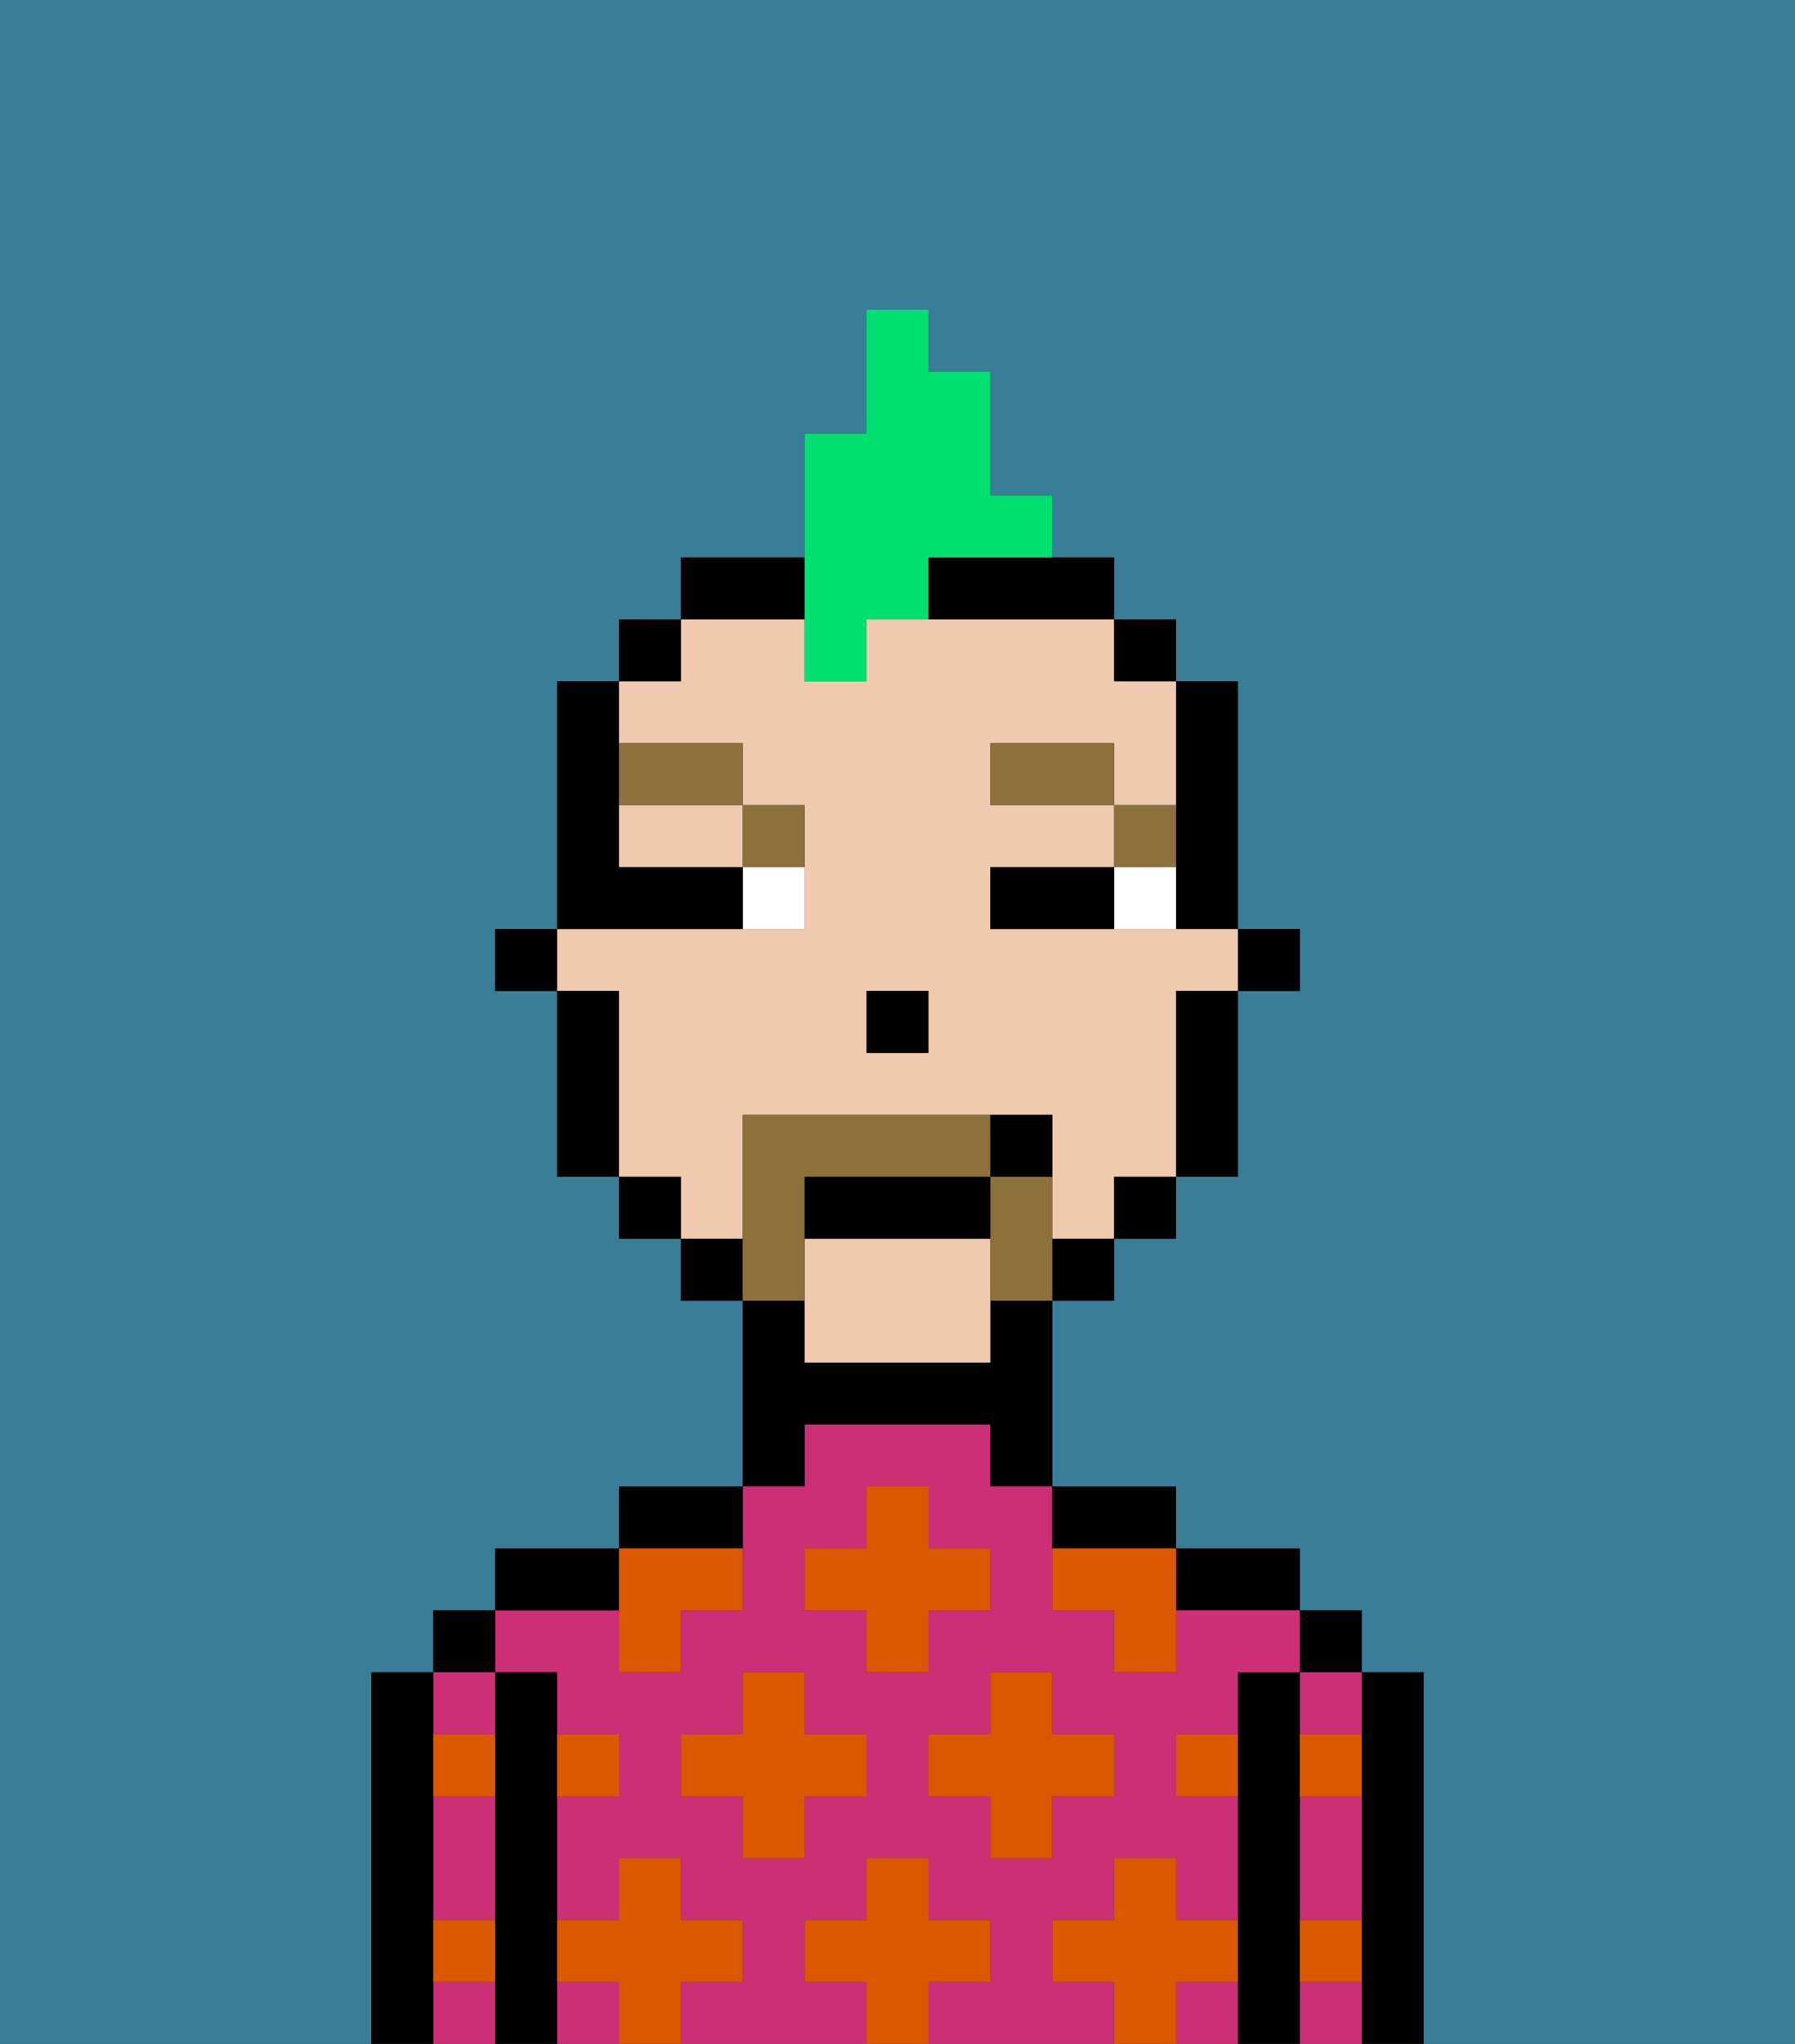<svg xmlns="http://www.w3.org/2000/svg" viewBox="0 0 29 33"><rect x="0" y="0" width="29" height="33" fill="#333333" stroke="none"/><defs><style>polygon,rect,path{shape-rendering:crispedges;}.ja197-1{fill:#397d98;}.ja197-2{fill:#000000;}.ja197-3{fill:#cc2f76;}.ja197-4{fill:#db5800;}.ja197-5{fill:#efcaaf;}.ja197-6{fill:#ffffff;}.ja197-7{fill:#8e703c;}.ja197-8{fill:#8e703c;}.ja197-9{fill:#00e070;}</style></defs><path class="ja197-1" d="M0,33H6V27H7V26H8V25h2V24h2V21H11V20H10V19H9V16H8V15H9V11h1V10h1V9h2V7h1V5h1V6h1V8h1V9h1v1h1v1h1v4h1v1H20v3H19v1H18v1H17v3h2v1h2v1h1v1h1v6h6V0H0Z"/><path class="ja197-2" d="M23,27H22v6h1V27Z"/><rect class="ja197-2" x="21" y="26" width="1" height="1"/><path class="ja197-3" d="M21,28h1V27H21Z"/><path class="ja197-3" d="M21,32v1h1V32Z"/><path class="ja197-3" d="M21,30v1h1V29H21Z"/><path class="ja197-2" d="M21,31V27H20v6h1V31Z"/><path class="ja197-2" d="M20,26h1V25H19v1Z"/><path class="ja197-3" d="M19,32v1h1V32Z"/><path class="ja197-3" d="M17,32V31h1V30h1v1h1V29H19V28h1V27h1V26H19v1H18V26H17V24H16V23H13v1H12v2H11v1H10V26H8v1H9v1h1v1H9v2h1V30h1v1h1v1H11v1h3V32H13V31h1V30h1v1h1v1H15v1h3V32Zm-3-3H13v1H12V29H11V28h1V27h1v1h1Zm0-2V26H13V25h1V24h1v1h1v1H15v1Zm1,2V28h1V27h1v1h1v1H17v1H16V29Z"/><rect class="ja197-3" x="9" y="32" width="1" height="1"/><path class="ja197-2" d="M18,25h1V24H17v1Z"/><path class="ja197-2" d="M13,23h3v1h1V21H16v1H13V21H12v3h1Z"/><path class="ja197-2" d="M12,24H10v1h2Z"/><path class="ja197-2" d="M10,25H8v1h2Z"/><path class="ja197-2" d="M9,31V27H8v6H9V31Z"/><rect class="ja197-2" x="7" y="26" width="1" height="1"/><path class="ja197-3" d="M7,30v1H8V29H7Z"/><path class="ja197-3" d="M7,32v1H8V32Z"/><path class="ja197-3" d="M8,28V27H7v1Z"/><path class="ja197-2" d="M7,31V27H6v6H7V31Z"/><path class="ja197-4" d="M12,32V31H11V30H10v1H9v1h1v1h1V32Z"/><polygon class="ja197-4" points="13 27 12 27 12 28 11 28 11 29 12 29 12 30 13 30 13 29 14 29 14 28 13 28 13 27"/><path class="ja197-4" d="M10,27h1V26h1V25H10v2Z"/><polygon class="ja197-4" points="15 26 16 26 16 25 15 25 15 24 14 24 14 25 13 25 13 26 14 26 14 27 15 27 15 26"/><polygon class="ja197-4" points="17 30 17 29 18 29 18 28 17 28 17 27 16 27 16 28 15 28 15 29 16 29 16 30 17 30"/><path class="ja197-4" d="M17,25v1h1v1h1V25H17Z"/><path class="ja197-4" d="M7,29H8V28H7Z"/><path class="ja197-4" d="M10,29V28H9v1Z"/><path class="ja197-4" d="M21,29h1V28H21Z"/><path class="ja197-4" d="M19,29h1V28H19Z"/><path class="ja197-4" d="M21,32h1V31H21Z"/><path class="ja197-4" d="M7,32H8V31H7Z"/><polygon class="ja197-4" points="16 32 16 31 15 31 15 30 14 30 14 31 13 31 13 32 14 32 14 33 15 33 15 32 16 32"/><path class="ja197-4" d="M20,32V31H19V30H18v1H17v1h1v1h1V32Z"/><rect class="ja197-2" x="20" y="15" width="1" height="1"/><path class="ja197-2" d="M19,14v1h1V11H19v3Z"/><path class="ja197-5" d="M12,19V18h5v2h1V19h1V16h1V15H16V14h2V13H16V12h2v1h1V11H18V10H14v1H13V10H11v1H10v1h2v1h1v2H9v1h1v3h1v1h1Zm2-3h1v1H14Z"/><path class="ja197-5" d="M10,14h2V13H10Z"/><path class="ja197-5" d="M13,20v2h3V20Z"/><path class="ja197-2" d="M19,17v2h1V16H19Z"/><rect class="ja197-2" x="18" y="10" width="1" height="1"/><rect class="ja197-2" x="18" y="19" width="1" height="1"/><rect class="ja197-2" x="17" y="20" width="1" height="1"/><path class="ja197-2" d="M15,10h3V9H15Z"/><path class="ja197-2" d="M13,9H11v1h2Z"/><rect class="ja197-2" x="11" y="20" width="1" height="1"/><rect class="ja197-2" x="10" y="10" width="1" height="1"/><rect class="ja197-2" x="10" y="19" width="1" height="1"/><path class="ja197-2" d="M10,16H9v3h1V16Z"/><rect class="ja197-2" x="8" y="15" width="1" height="1"/><rect class="ja197-2" x="14" y="16" width="1" height="1"/><path class="ja197-6" d="M18,14v1h1V14Z"/><path class="ja197-6" d="M12,15h1V14H12Z"/><path class="ja197-2" d="M17,14H16v1h2V14Z"/><path class="ja197-2" d="M12,15V14H10V11H9v4h3Z"/><path class="ja197-7" d="M19,13H18v1h1Z"/><rect class="ja197-7" x="16" y="12" width="2" height="1"/><path class="ja197-7" d="M13,14V13H12v1Z"/><path class="ja197-7" d="M12,13V12H10v1Z"/><path class="ja197-8" d="M17,19H16v2h1V19Z"/><path class="ja197-8" d="M13,20V19h3V18H12v3h1Z"/><path class="ja197-2" d="M16,19H13v1h3Z"/><path class="ja197-2" d="M17,18H16v1h1Z"/><path class="ja197-9" d="M13,11h1V10h1V9h2V8H16V6H15V5H14V7H13v4Z"/></svg>